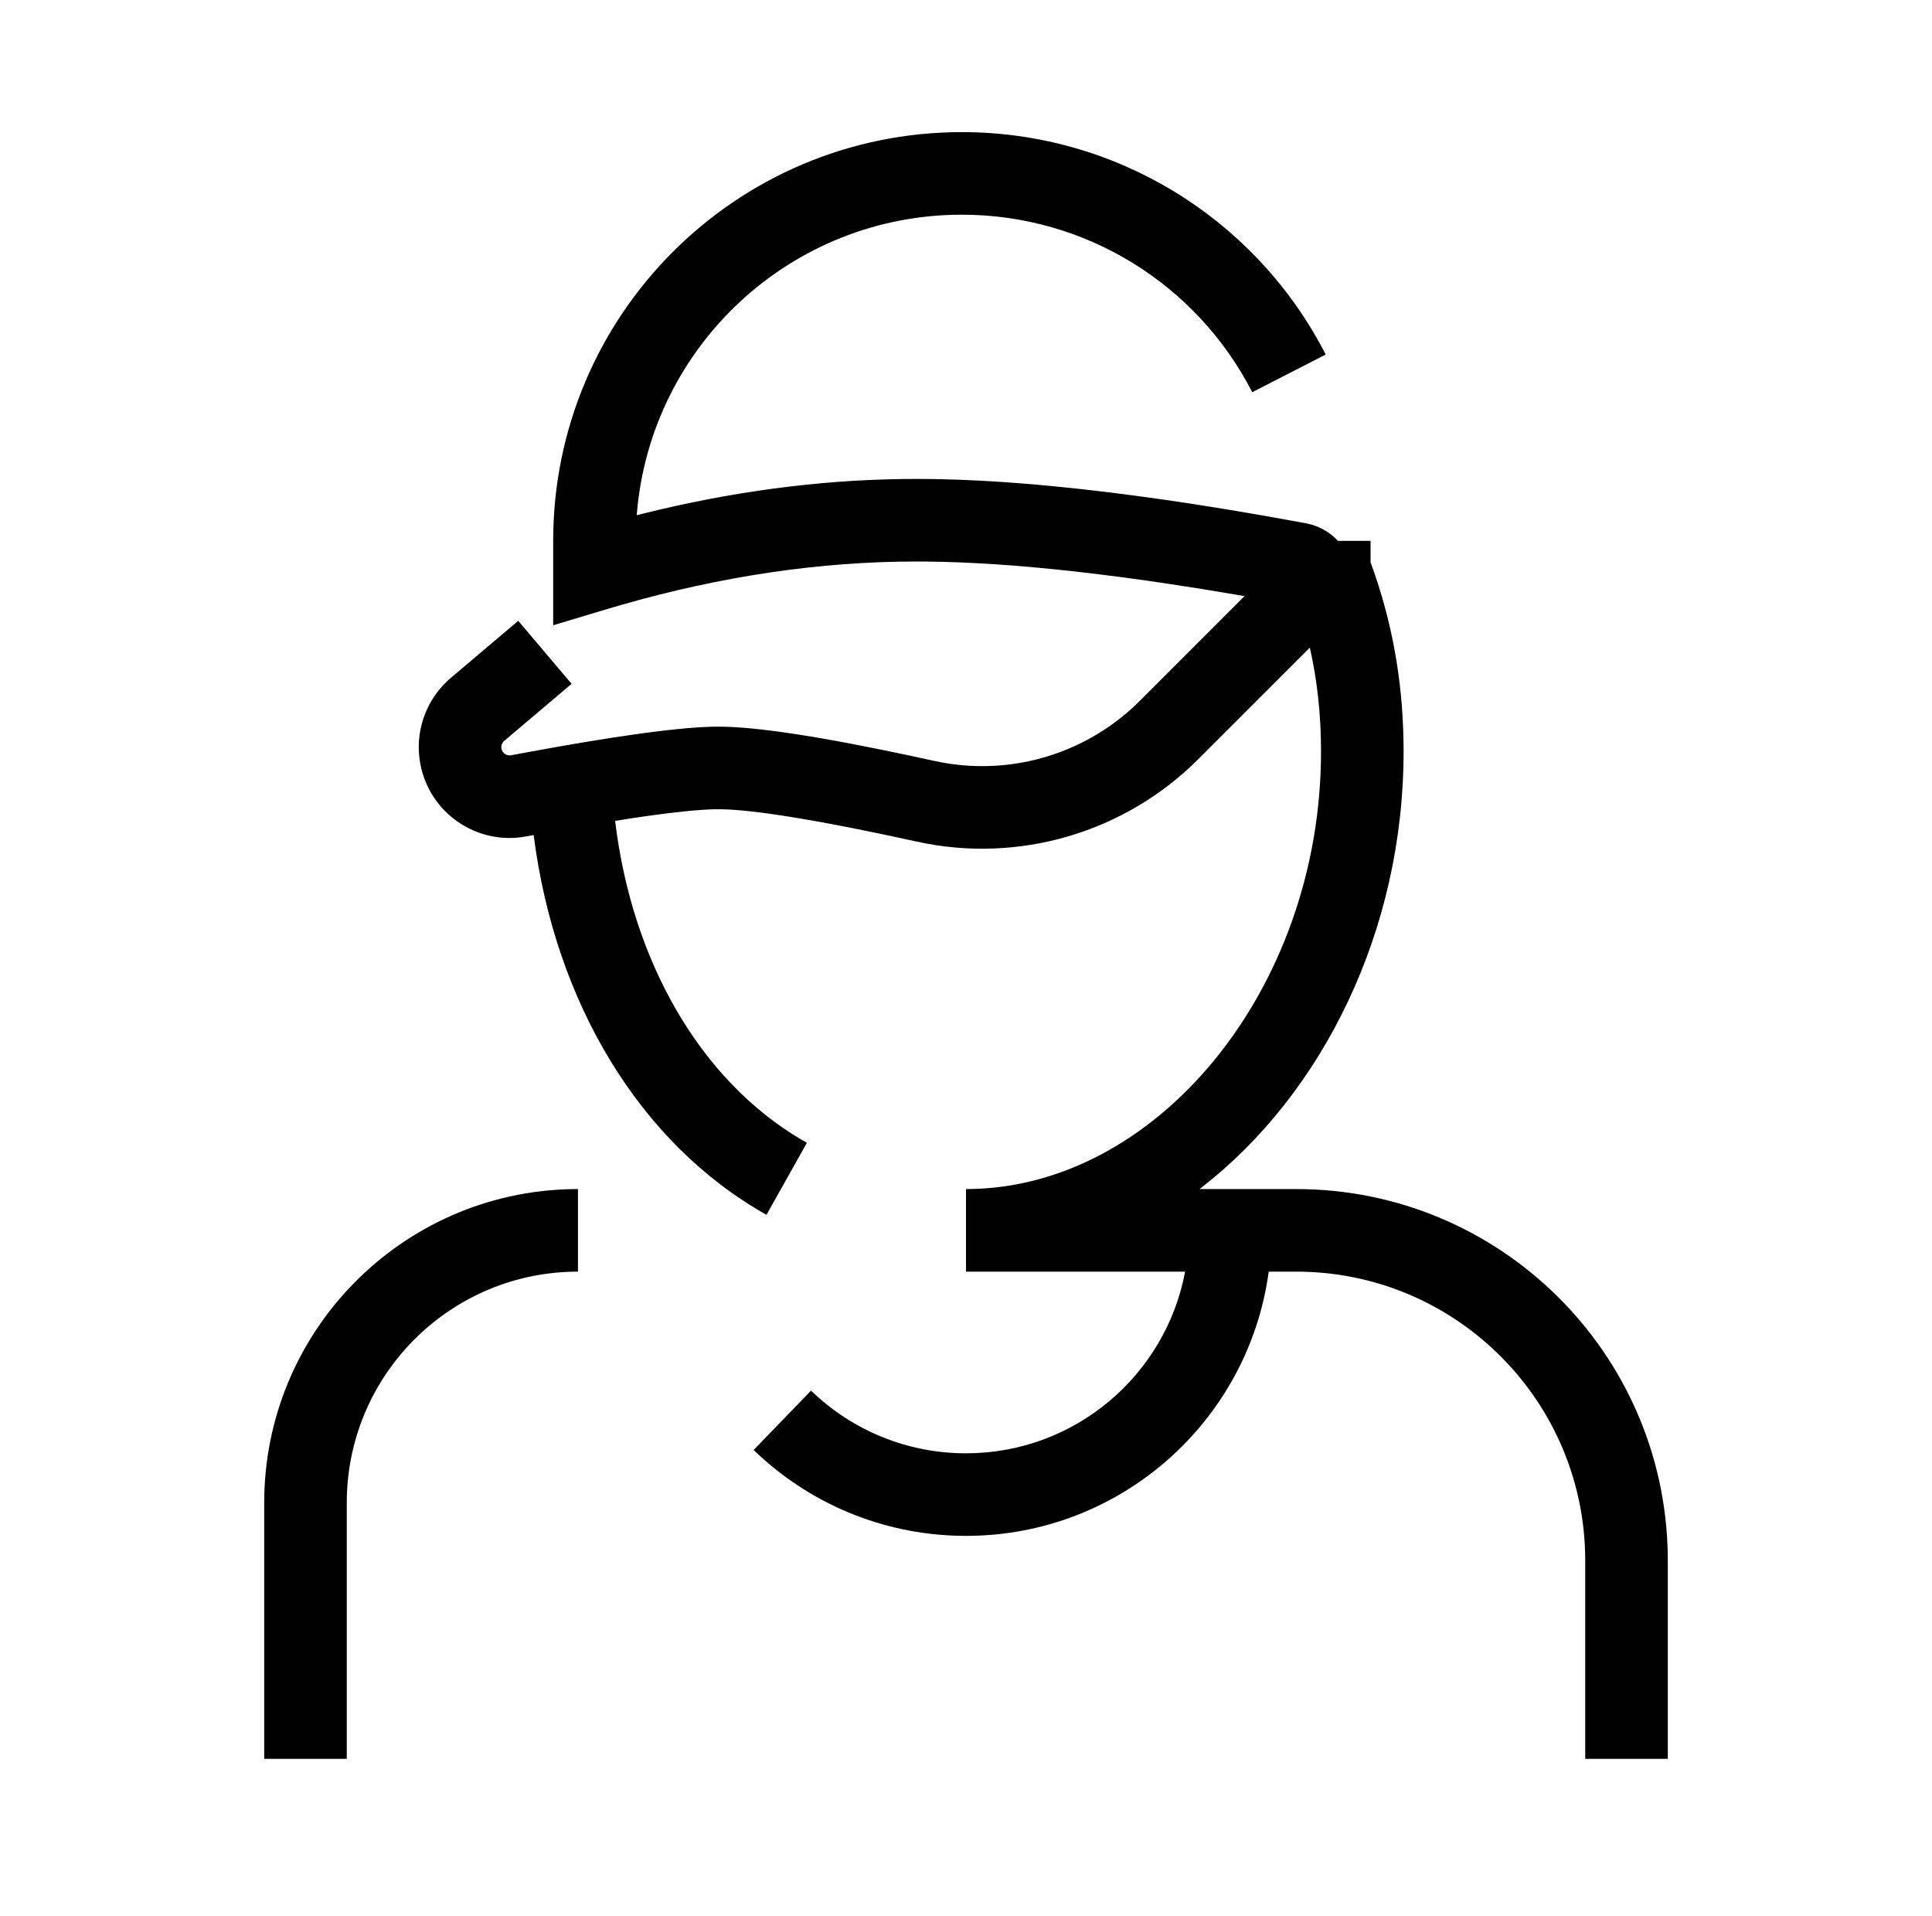 <?xml version="1.0" encoding="UTF-8"?>
<svg  viewBox="0 0 117 116" version="1.1" xmlns="http://www.w3.org/2000/svg" xmlns:xlink="http://www.w3.org/1999/xlink">
    <title>person-with-caps</title>
    <g id="person-with-caps" stroke="none" stroke-width="1" fill="none" fill-rule="evenodd" transform="translate(0, 0)">
        <path d="M35,72 L35,77 C27.372,77 21.17,83.1 21.003,90.687 L21,91 L21,106.5 L16,106.5 L16,91 C16,80.619 24.325,72.183 34.662,72.003 L35,72 Z M58.5,93 C53.785,93 49.343,91.225 45.954,88.096 L45.639,87.799 L49.116,84.205 C51.618,86.625 54.948,88 58.5,88 C65.102,88 70.596,83.262 71.769,77 L58.5,77 L58.5,72 C70,72 80,59.933 80,45.5 C80,43.3 79.775,41.222 79.323,39.213 L72.564,45.972 C68.101,50.434 61.672,52.314 55.509,50.959 L54.022,50.637 L53.078,50.439 L51.731,50.165 L50.881,49.999 L49.676,49.773 L48.557,49.577 L47.859,49.462 L47.2,49.359 L46.579,49.27 L45.997,49.193 L45.454,49.129 L44.951,49.078 L44.487,49.04 L44.062,49.014 L43.677,49.002 L43.321,49.002 L42.927,49.014 L42.485,49.04 L41.995,49.078 L41.458,49.129 L40.564,49.23 L39.909,49.313 L39.208,49.408 L38.46,49.517 L37.251,49.704 C38.282,58.293 42.461,65.429 48.528,69.005 L48.865,69.198 L46.418,73.559 C38.757,69.259 33.608,60.703 32.318,50.564 L31.874,50.646 C28.889,51.207 26.014,49.241 25.454,46.256 C25.104,44.392 25.74,42.486 27.122,41.206 L27.307,41.042 L31.385,37.592 L34.615,41.408 L30.537,44.859 C30.399,44.975 30.335,45.156 30.368,45.333 C30.419,45.605 30.681,45.783 30.952,45.732 L32.017,45.535 L33.039,45.349 L34.021,45.175 L35.415,44.937 L36.294,44.793 L37.131,44.661 L38.311,44.486 L39.047,44.384 L39.742,44.294 L40.398,44.216 L41.014,44.15 L41.59,44.096 L42.126,44.054 L42.623,44.024 L43.081,44.006 L43.295,44.001 L43.295,44.001 L43.724,44.002 L44.201,44.016 C44.449,44.027 44.711,44.043 44.987,44.065 L45.56,44.115 C45.757,44.134 45.961,44.156 46.171,44.18 L46.821,44.259 L47.509,44.352 L48.237,44.46 L49.005,44.582 L49.811,44.719 L50.658,44.869 L51.545,45.035 L53.438,45.408 L53.438,45.408 L54.964,45.726 L56.582,46.075 C60.962,47.039 65.525,45.763 68.768,42.69 L69.028,42.436 L75.367,36.097 L74.864,36.011 C73.514,35.779 72.204,35.568 70.936,35.377 L69.433,35.156 C68.939,35.086 68.451,35.019 67.97,34.956 L66.546,34.774 L65.161,34.611 C61.748,34.229 58.704,34.026 56.03,34.002 L55.5,34 C49.681,34 43.701,34.881 37.557,36.648 L36.718,36.895 L33.5,37.86 L33.5,32.75 C33.5,19.081 44.581,8 58.25,8 C67.488,8 75.818,13.108 80.087,21.091 L80.284,21.467 L75.835,23.749 C72.477,17.204 65.739,13 58.25,13 C47.916,13 39.436,20.936 38.572,31.046 L38.56,31.197 L38.865,31.12 C44.219,29.782 49.478,29.076 54.64,29.006 L55.5,29 C59.397,29 63.996,29.364 69.303,30.09 L70.839,30.307 C71.357,30.383 71.882,30.462 72.413,30.544 L74.026,30.801 L74.847,30.937 L74.847,30.937 L76.518,31.223 L78.227,31.529 L79.097,31.689 L79.097,31.689 C79.866,31.832 80.529,32.217 81.023,32.75 L83,32.75 L83,34.051 L83.056,34.201 C84.28,37.584 84.926,41.079 84.994,44.835 L85,45.5 C85,56.385 80.081,66.24 72.741,71.924 L72.64,72 L78.5,72 C90.802,72 100.798,81.873 100.997,94.128 L101,94.5 L101,106.5 L96,106.5 L96,94.5 C96,84.945 88.342,77.178 78.829,77.003 L78.5,77 L76.832,77.001 C75.612,86.035 67.869,93 58.5,93 Z" id="Shape" fill="#000000" fill-rule="nonzero"></path>
    </g>
</svg>